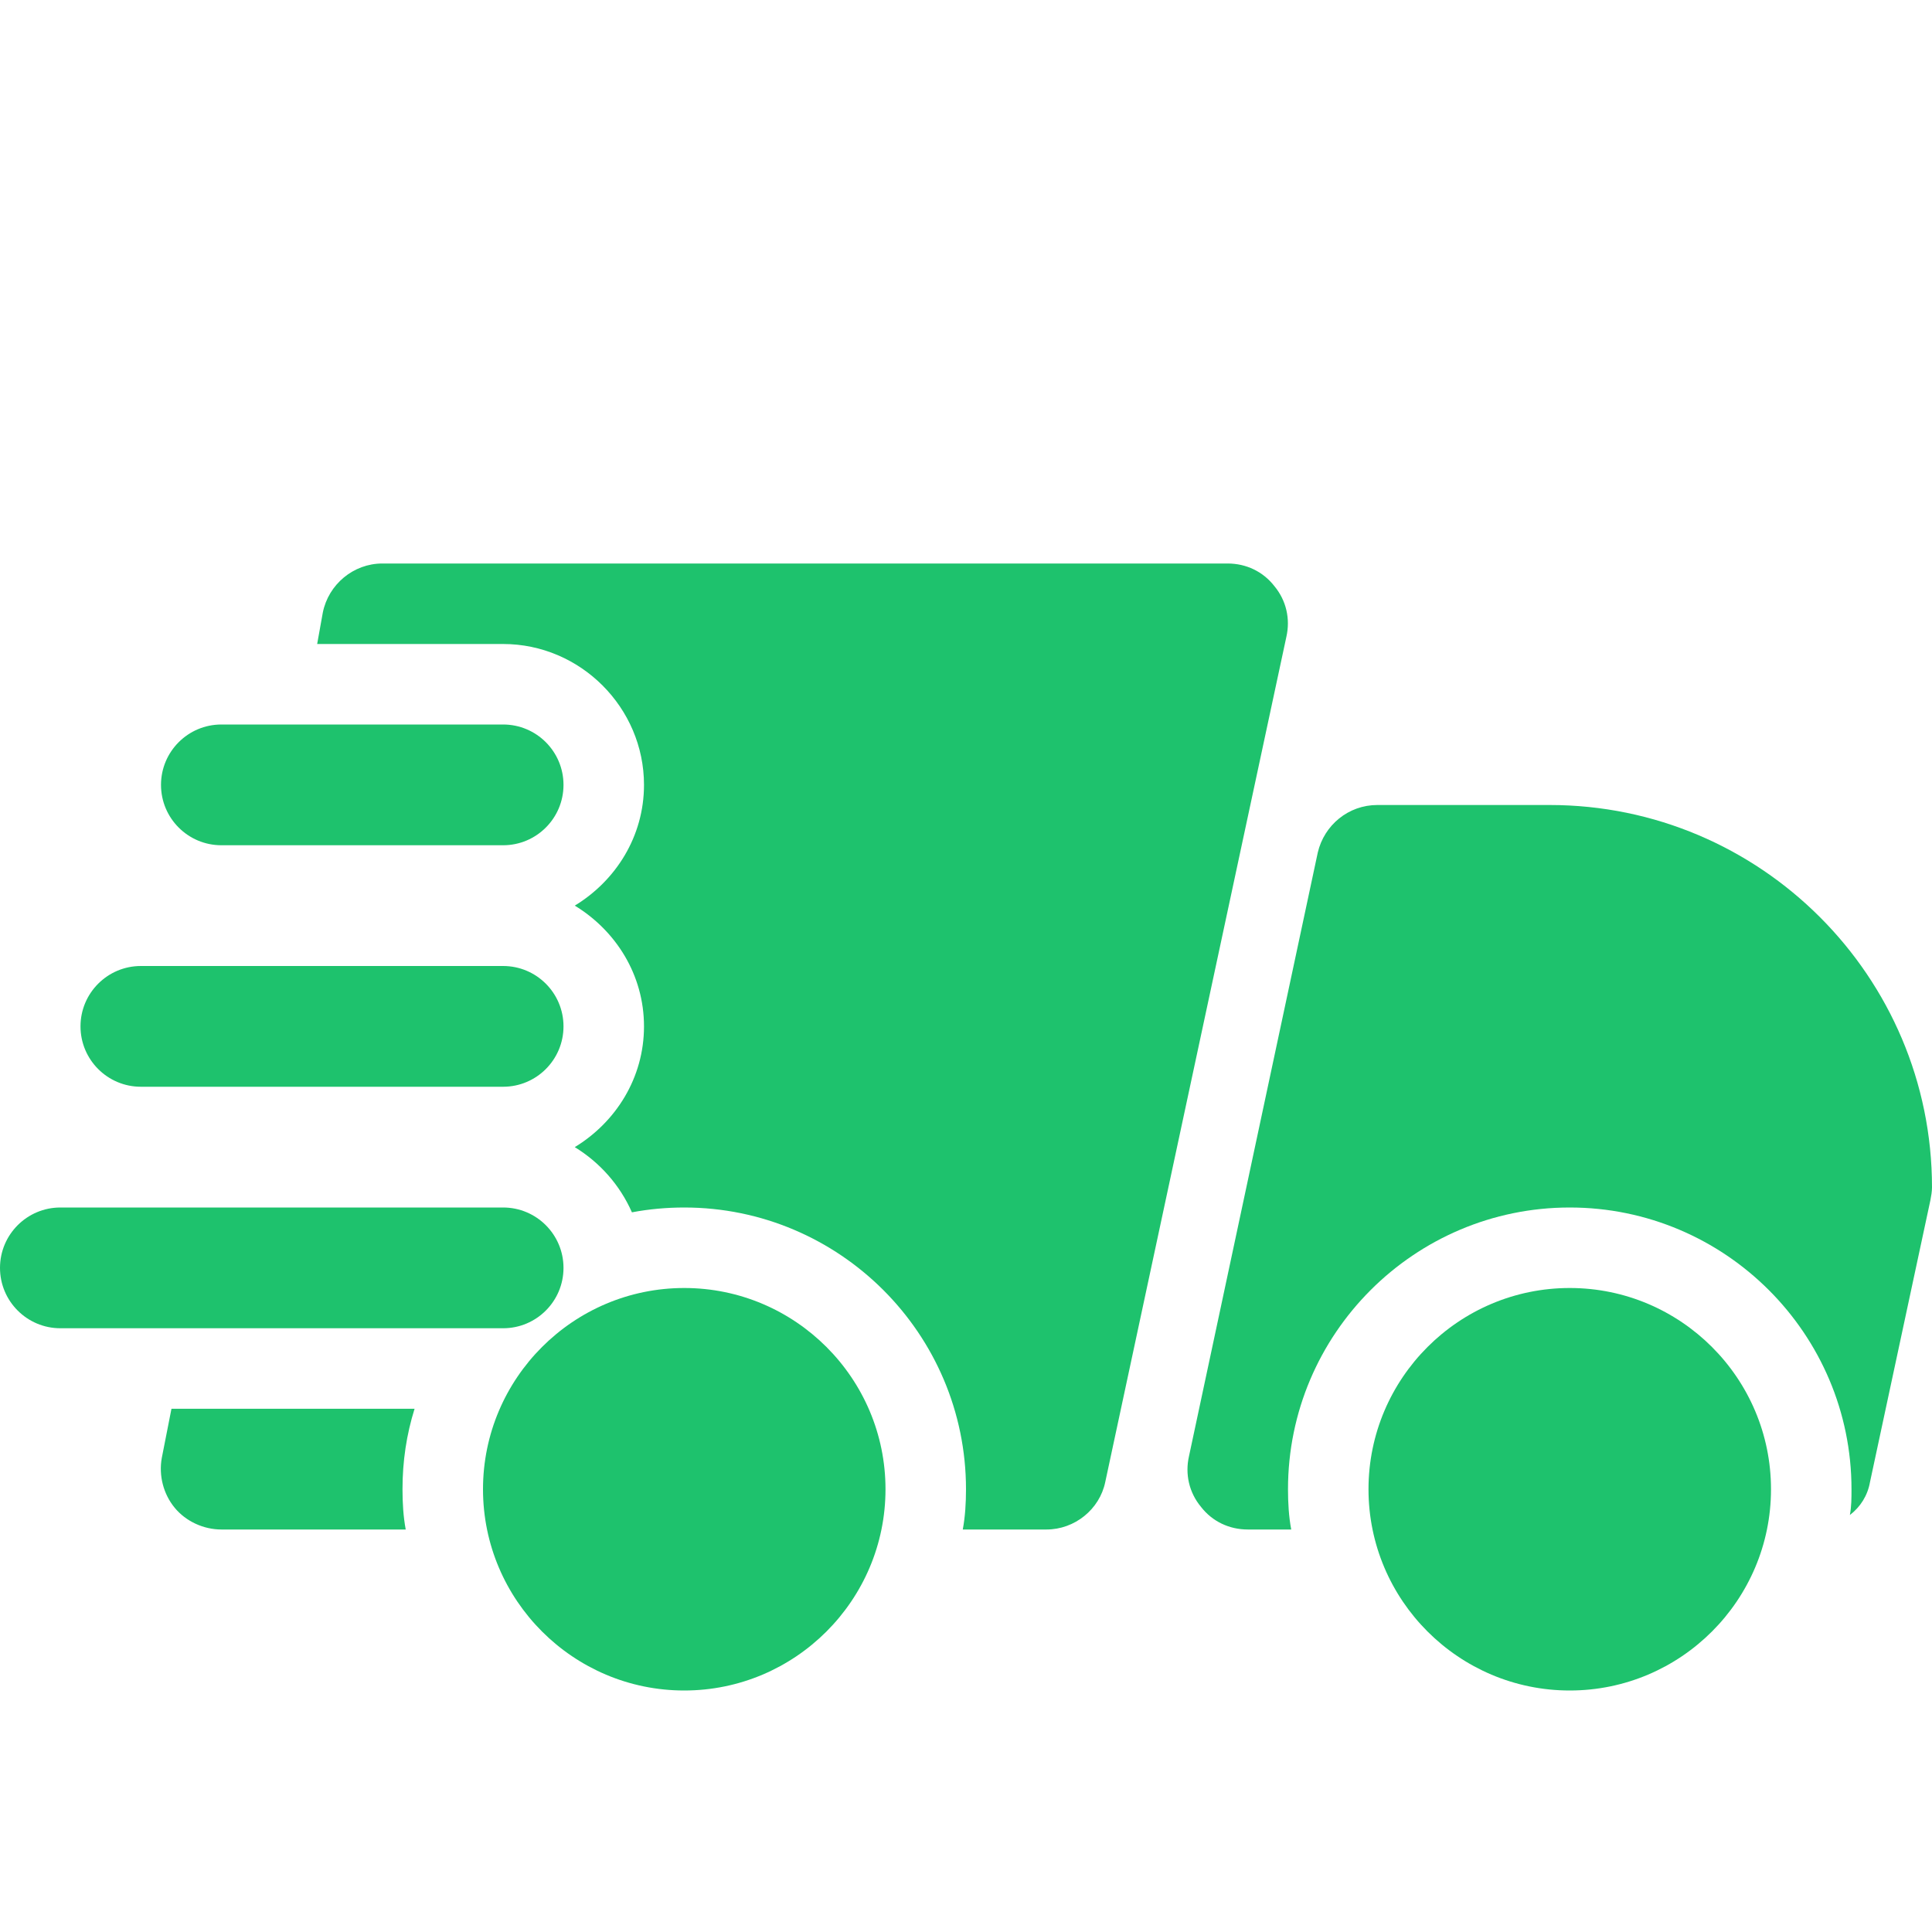 <?xml version="1.0"?>
<svg xmlns="http://www.w3.org/2000/svg" xmlns:xlink="http://www.w3.org/1999/xlink" xmlns:svgjs="http://svgjs.com/svgjs" version="1.1" width="512" height="512" x="0" y="0" viewBox="0 0 24 24" style="enable-background:new 0 0 512 512" xml:space="preserve" class=""><g><path xmlns="http://www.w3.org/2000/svg" d="m5.15 17.5h-3.02l-.12.61c-.04.22.02.45.16.62s.36.27.58.27h2.29c-.03-.16-.04-.33-.04-.5 0-.35.05-.68.15-1zm10.68-10.22c-.14-.18-.35-.28-.58-.28h-10.5c-.36 0-.67.26-.74.61l-.07.39h2.31c.96 0 1.75.79 1.75 1.75 0 .64-.35 1.19-.86 1.5.51.31.86.86.86 1.5s-.35 1.19-.86 1.5c.31.19.56.47.71.81.21-.04.43-.06.65-.06 1.93 0 3.5 1.57 3.5 3.5 0 .17-.01.34-.04.5h1.04c.35 0 .66-.25.73-.59l2.25-10.5c.05-.22 0-.45-.15-.63z" fill="#1ec26d" data-original="#000000" style=""/><path xmlns="http://www.w3.org/2000/svg" d="m19.25 10h-2.14c-.36 0-.66.25-.74.59l-1.6 7.5c-.05.22 0 .45.15.63.14.18.35.28.58.28h.54c-.03-.16-.04-.33-.04-.5 0-1.93 1.57-3.5 3.5-3.5s3.5 1.57 3.5 3.5c0 .11 0 .21-.02.32.13-.1.22-.24.25-.41l.75-3.5c.01-.05.02-.11.02-.16 0-2.62-2.13-4.75-4.75-4.75z" fill="#1ec26d" data-original="#000000" style=""/><path xmlns="http://www.w3.org/2000/svg" d="m6.25 10.5h-3.5c-.414 0-.75-.336-.75-.75s.336-.75.75-.75h3.5c.414 0 .75.336.75.75s-.336.75-.75.75z" fill="#1ec26d" data-original="#000000" style=""/><path xmlns="http://www.w3.org/2000/svg" d="m6.25 13.5h-4.5c-.414 0-.75-.336-.75-.75s.336-.75.75-.75h4.5c.414 0 .75.336.75.75s-.336.75-.75.75z" fill="#1ec26d" data-original="#000000" style=""/><path xmlns="http://www.w3.org/2000/svg" d="m6.25 16.5h-5.5c-.414 0-.75-.336-.75-.75s.336-.75.75-.75h5.5c.414 0 .75.336.75.75s-.336.75-.75.75z" fill="#1ec26d" data-original="#000000" style=""/><path xmlns="http://www.w3.org/2000/svg" d="m19.5 21c-1.378 0-2.5-1.121-2.5-2.5s1.122-2.5 2.5-2.5 2.5 1.121 2.5 2.5-1.122 2.5-2.5 2.5z" fill="#1ec26d" data-original="#000000" style=""/><path xmlns="http://www.w3.org/2000/svg" d="m8.5 21c-1.378 0-2.5-1.121-2.5-2.5s1.122-2.5 2.5-2.5 2.5 1.121 2.5 2.5-1.122 2.5-2.5 2.5z" fill="#1ec26d" data-original="#000000" style=""/></g></svg>
